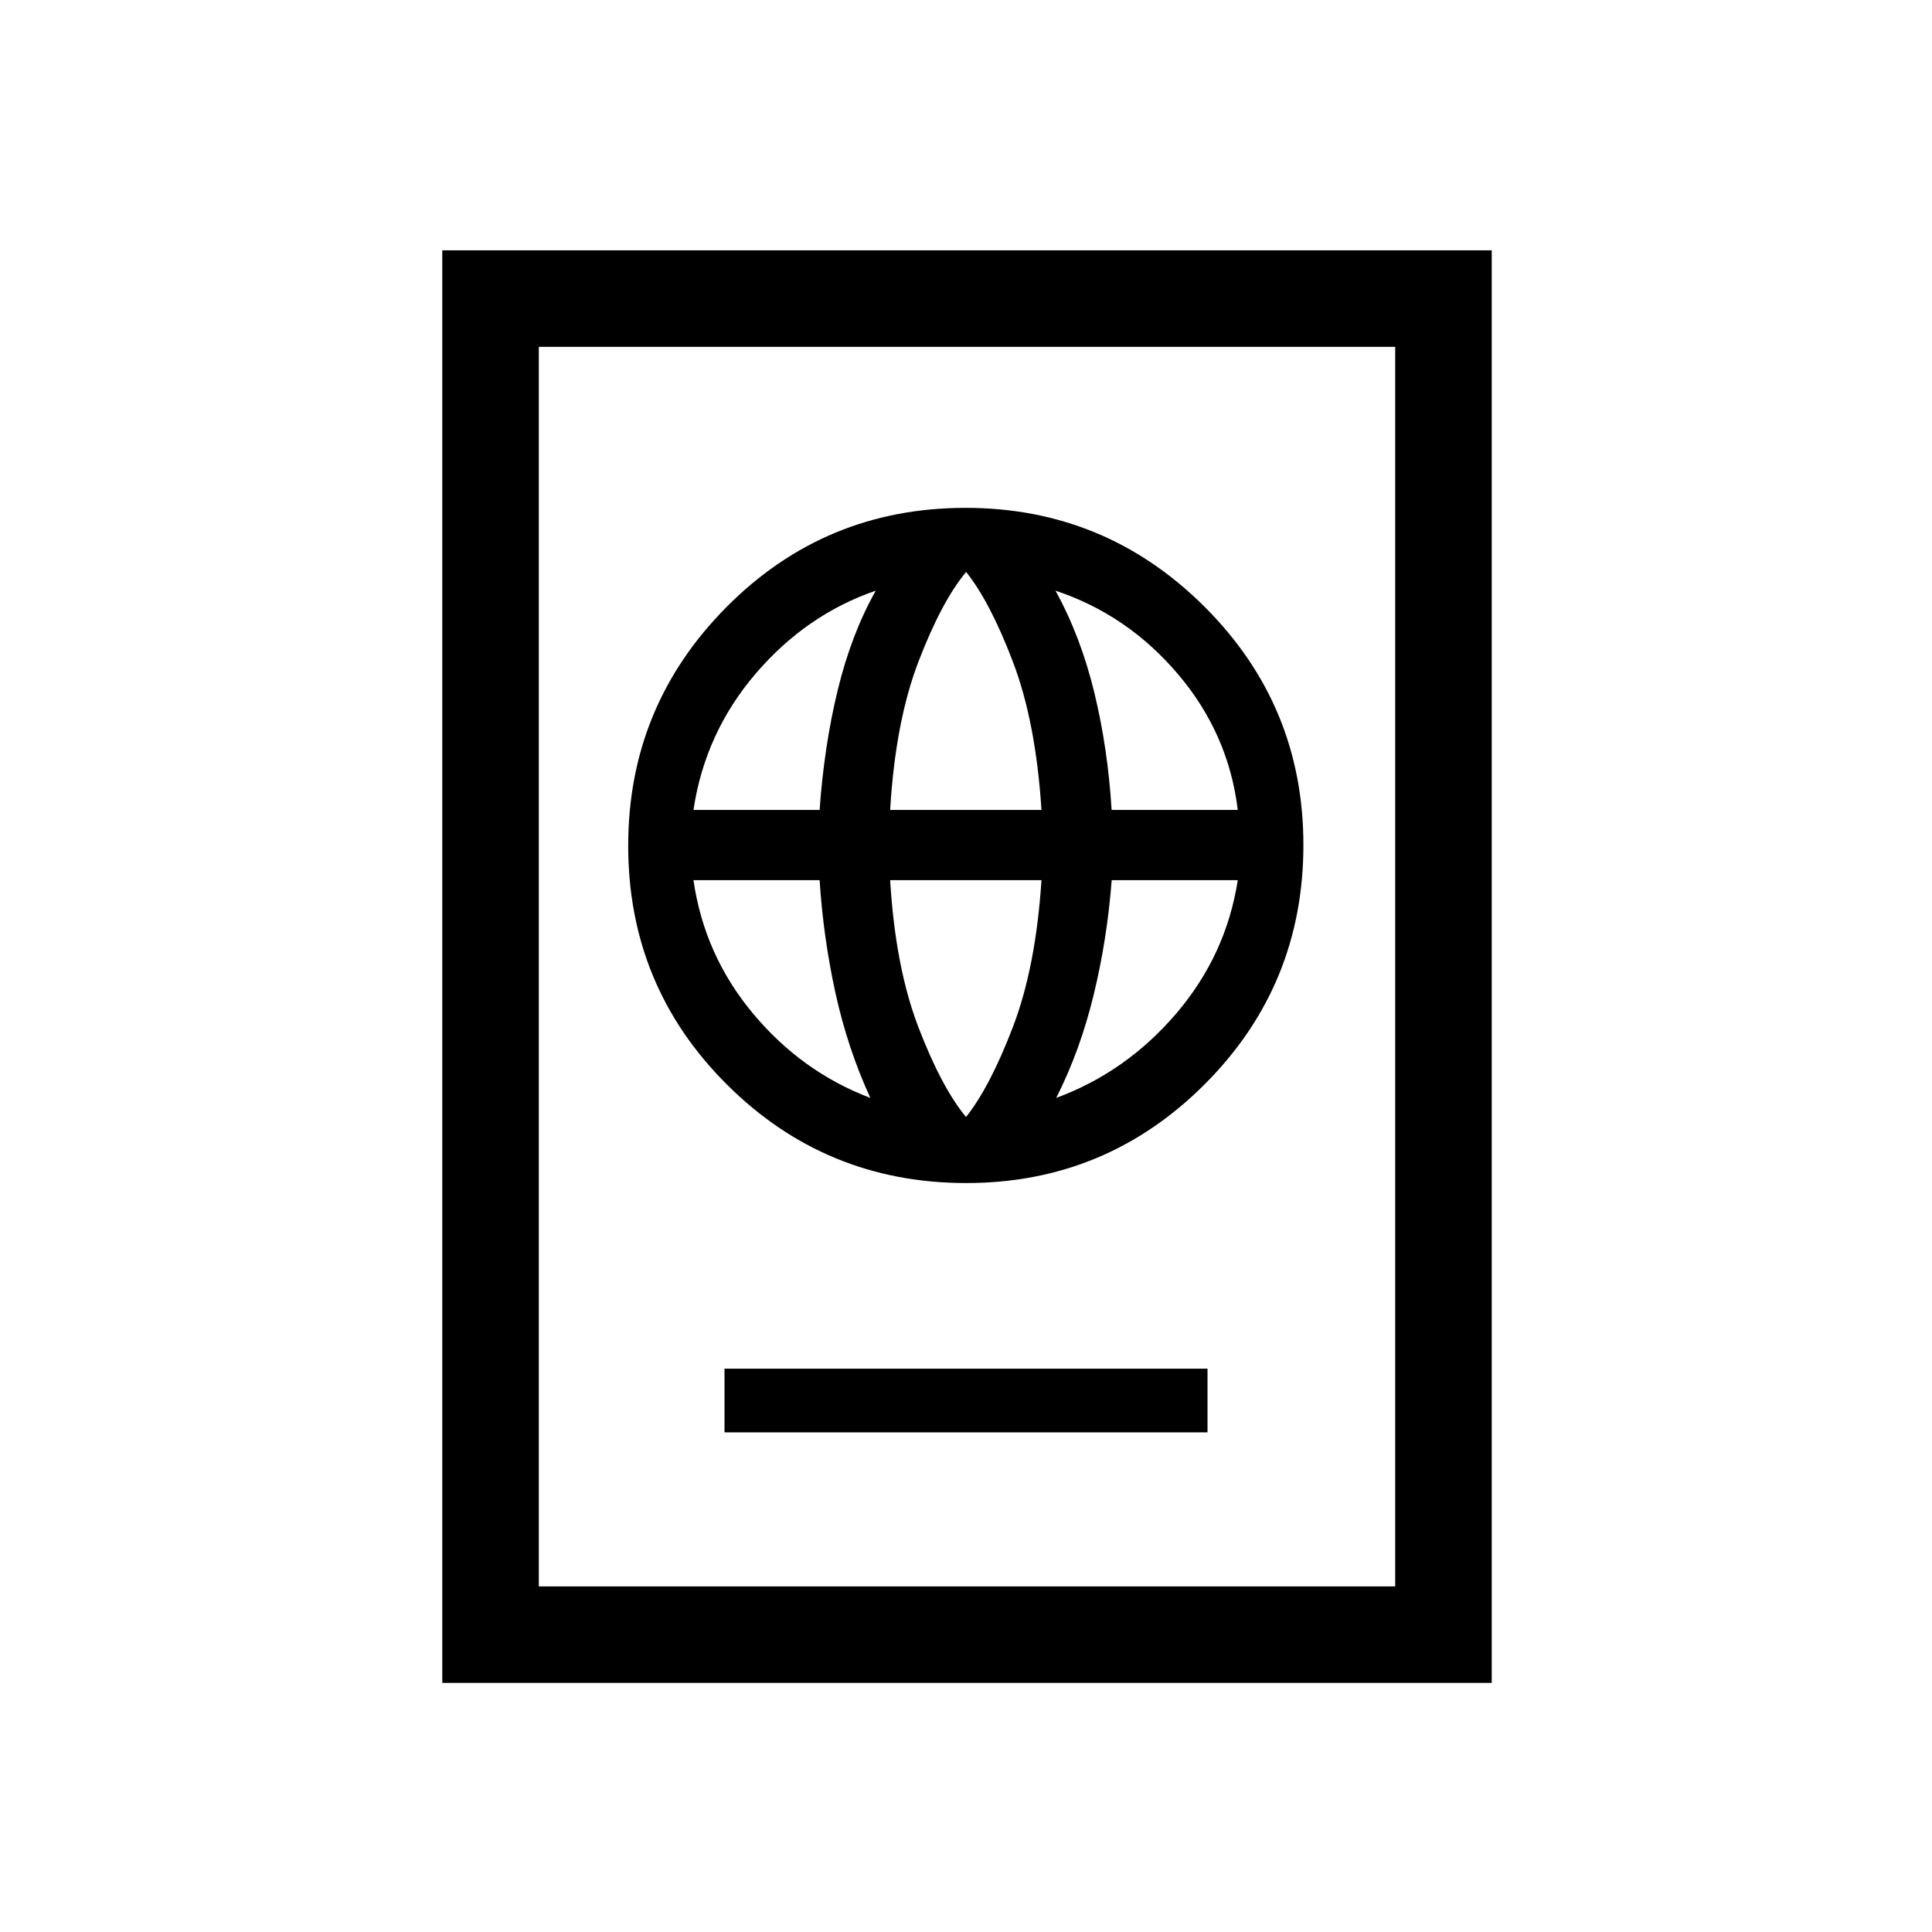 <svg xmlns="http://www.w3.org/2000/svg" height="20" viewBox="0 -960 960 960" width="20"><path d="M360-248.27h240v-31.65H360v31.65Zm120.13-123.88q69.43 0 118.48-49.09 49.04-49.08 49.04-118.89 0-69.43-49.22-118.48-49.23-49.04-118.65-49.04-69.82 0-118.72 49.22-48.91 49.23-48.91 118.65 0 69.82 49.09 118.72 49.08 48.91 118.89 48.91Zm-.13-32.81q-12.23-14.85-23.65-44.64-11.43-29.79-14.04-73.05h75.19q-2.81 43.26-14.23 73.05T480-404.96Zm-47.54-9.5q-34-12.85-58.25-41.87-24.25-29.03-29.63-66.32h62.68q1.82 28.35 7.84 55.89 6.02 27.55 17.36 52.3Zm92.38 0q11.93-23.62 18.64-51.38 6.71-27.76 8.91-56.81h62.65q-5.77 37.23-30.6 66.29-24.83 29.05-59.6 41.9ZM344.58-557.54q5.74-38.31 30.87-67.69 25.13-29.39 59.71-41.27-12.12 21.5-18.9 49.39-6.77 27.9-9 59.57h-62.68Zm97.73 0q2.61-43.84 14.08-73.73 11.47-29.88 23.66-44.54 11.8 14.66 23.22 44.54 11.42 29.89 14.23 73.73h-75.19Zm110.05 0q-1.85-30.52-8.62-58.41-6.78-27.9-19.28-50.55 35.73 11.88 60.86 41.46 25.13 29.57 29.72 67.5h-62.68ZM219.77-123.77v-711.84h521.46v711.84H219.77Zm47.96-47.96h425.54v-615.92H267.73v615.92Zm0 0v-615.92 615.92Z"/></svg>